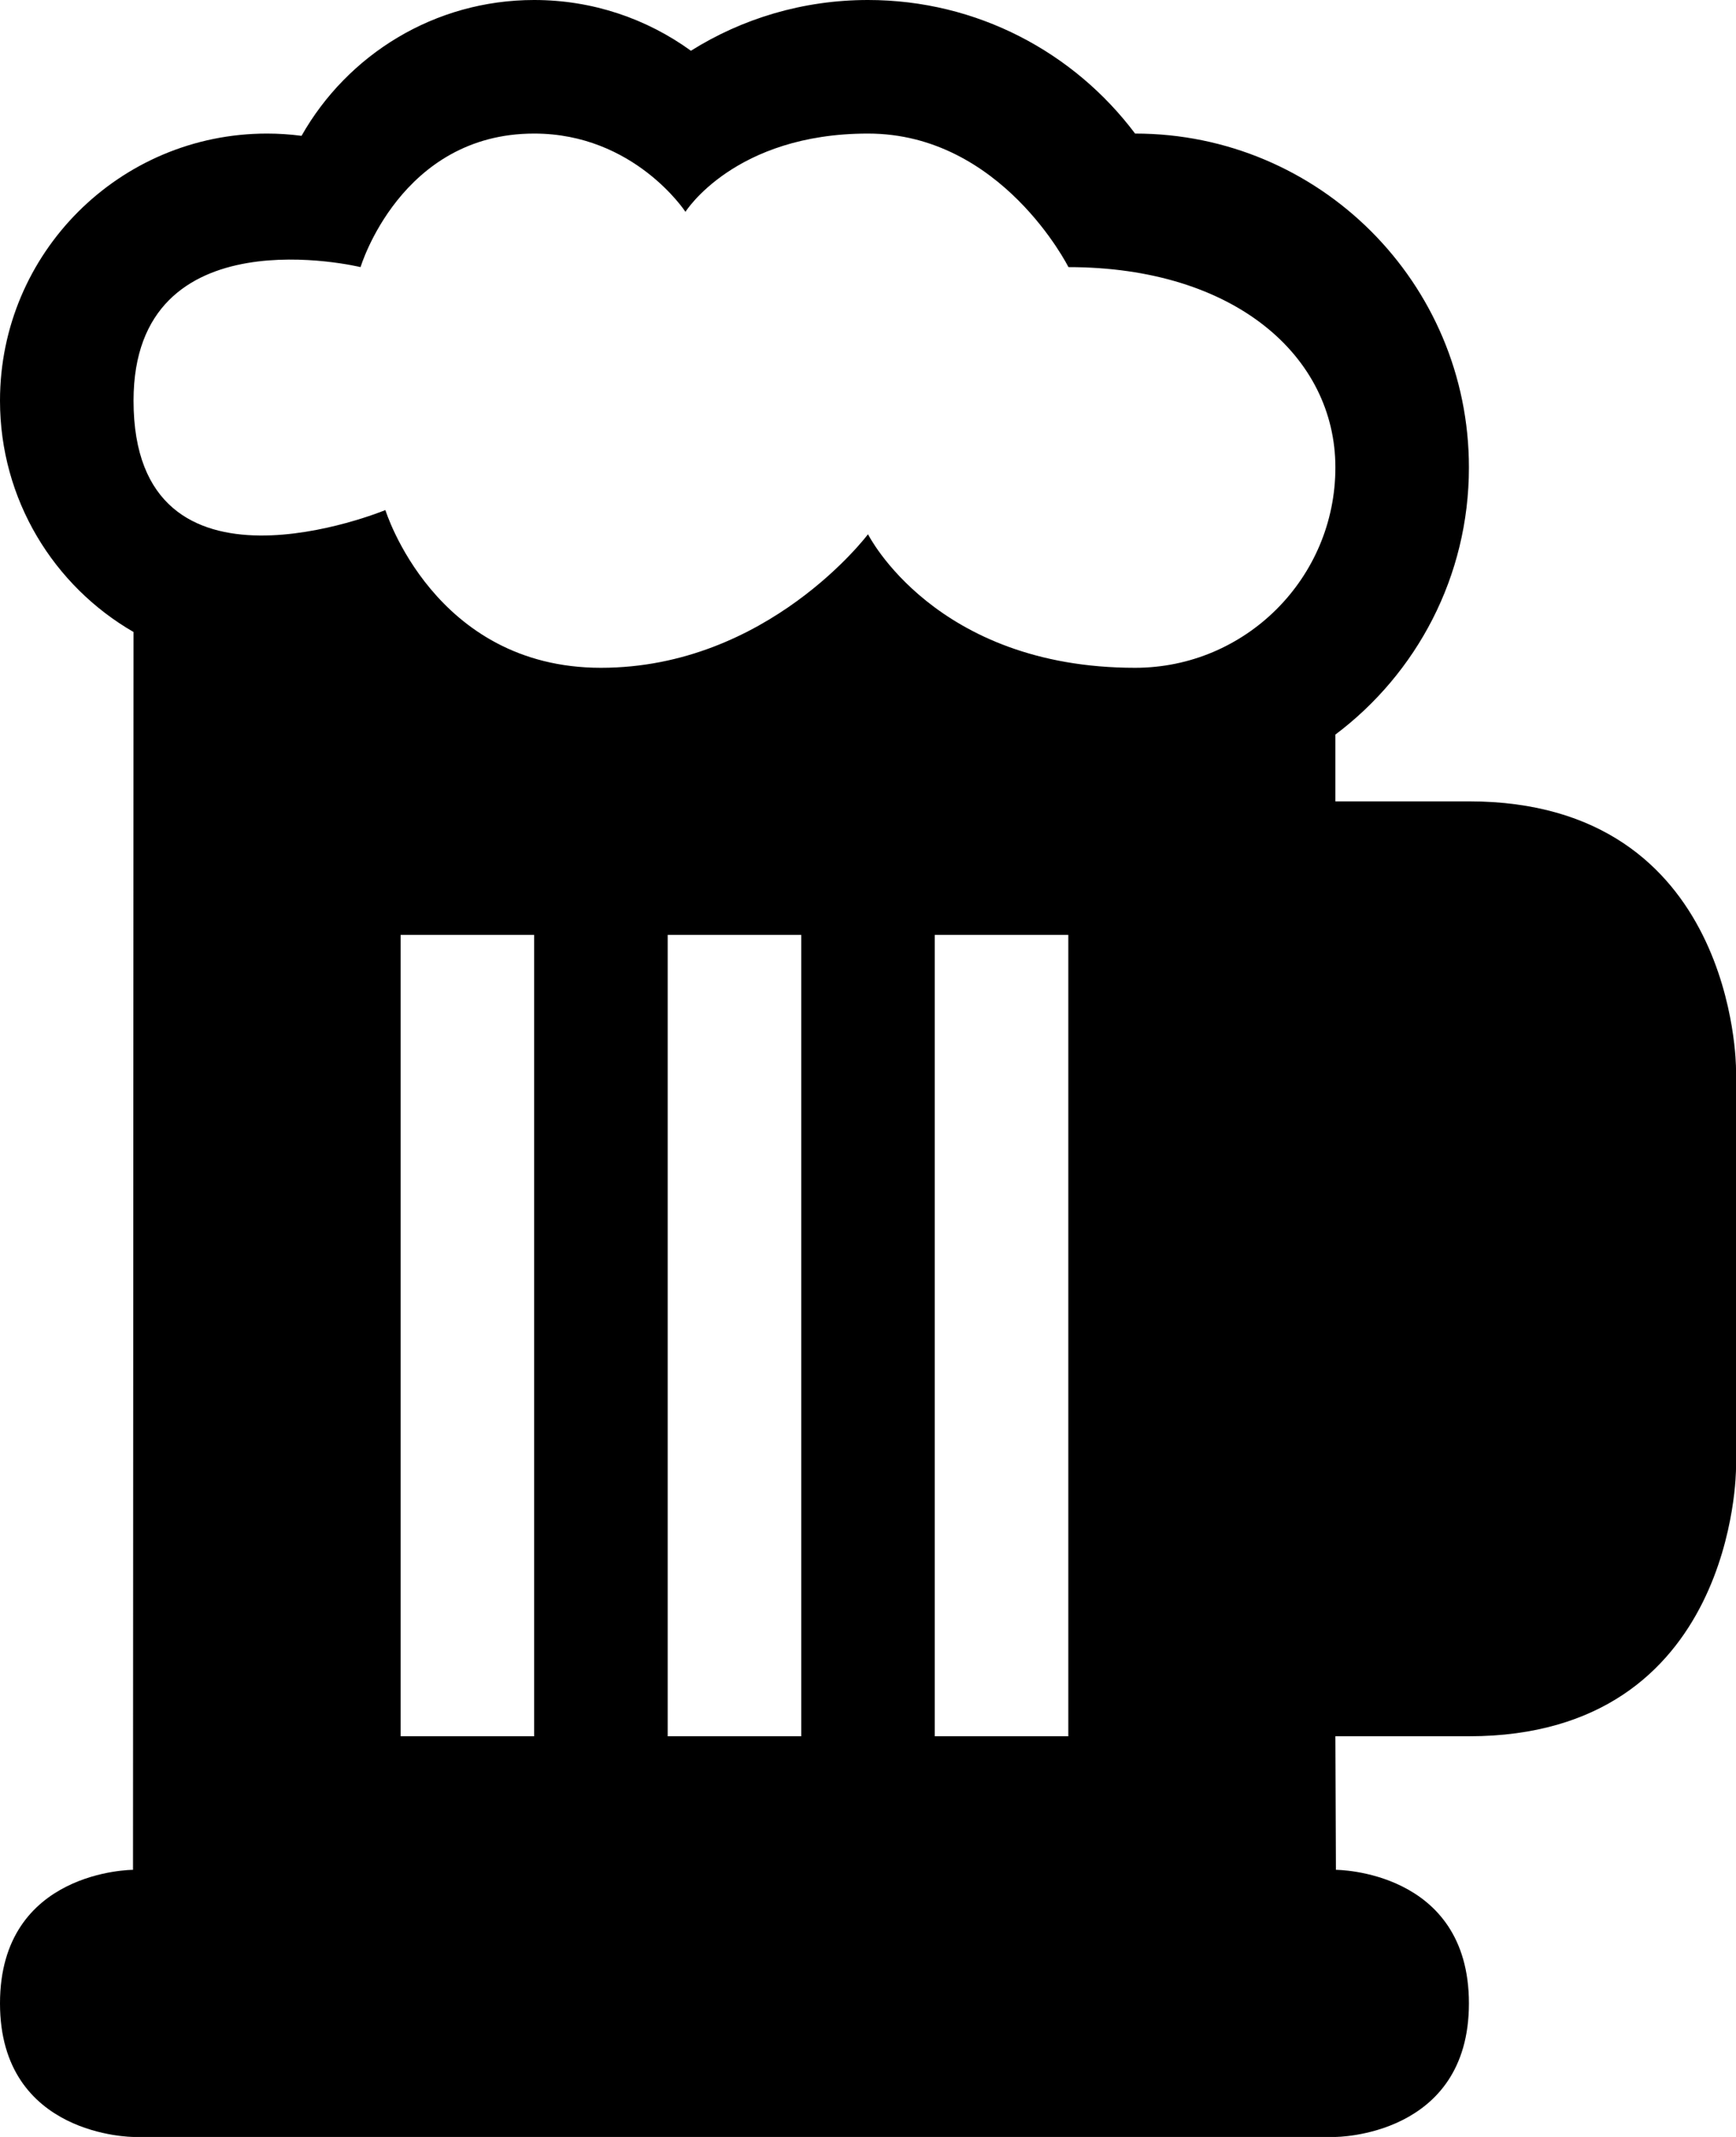 <?xml version="1.0" encoding="UTF-8"?>
<svg width="13px" height="16px" viewBox="0 0 13 16" version="1.1" xmlns="http://www.w3.org/2000/svg" xmlns:xlink="http://www.w3.org/1999/xlink">
    <defs></defs>
    <g id="food" stroke="none" stroke-width="1" fill="none" fill-rule="evenodd">
        <g id="beer" fill="#000000">
            <path d="M0.996,14 L1,4.732 C0.402,4.387 0,3.74 0,3 C0,1.895 0.895,1 2,1 C2.087,1 2.174,1.006 2.258,1.017 C2.602,0.41 3.253,0 4,0 C4.439,0 4.844,0.141 5.174,0.38 C5.558,0.139 6.013,0 6.5,0 C7.318,0 8.044,0.393 8.5,1 C9.881,1 11,2.119 11,3.5 C11,4.318 10.607,5.044 10,5.5 L10,6 C10.769,6 11,6 11,6 C13,6 13,8 13,8 L13,10.997 C13,10.997 13,13 11,13 L10,13 L10.004,14 C10.004,14 11,14 11,15 C11,16 10,16 10,16 L1,16 C1,16 4.97512762e-17,16 0,15 C0,14 0.996,14 0.996,14 Z M3,7 L3,13 L4,13 L4,7 L3,7 Z M5,7 L5,13 L6,13 L6,7 L5,7 Z M7,7 L7,13 L8,13 L8,7 L7,7 Z M2.886,3.819 C2.886,3.819 3.25,5 4.5,5 C5.75,5 6.5,4 6.5,4 C6.5,4 7,5 8.5,5 C9.328,5 10,4.328 10,3.5 C10,2.672 9.25,2 8.001,2 C8.001,2 7.5,1 6.5,1 C5.5,1 5.133,1.586 5.133,1.586 C5.133,1.586 4.75,1 4,1 C3,1 2.7,2 2.7,2 C2.7,2 1,1.586 1,3 C1,4.6 2.886,3.819 2.886,3.819 Z" id="Shape"></path>
        </g>
    </g>
</svg>